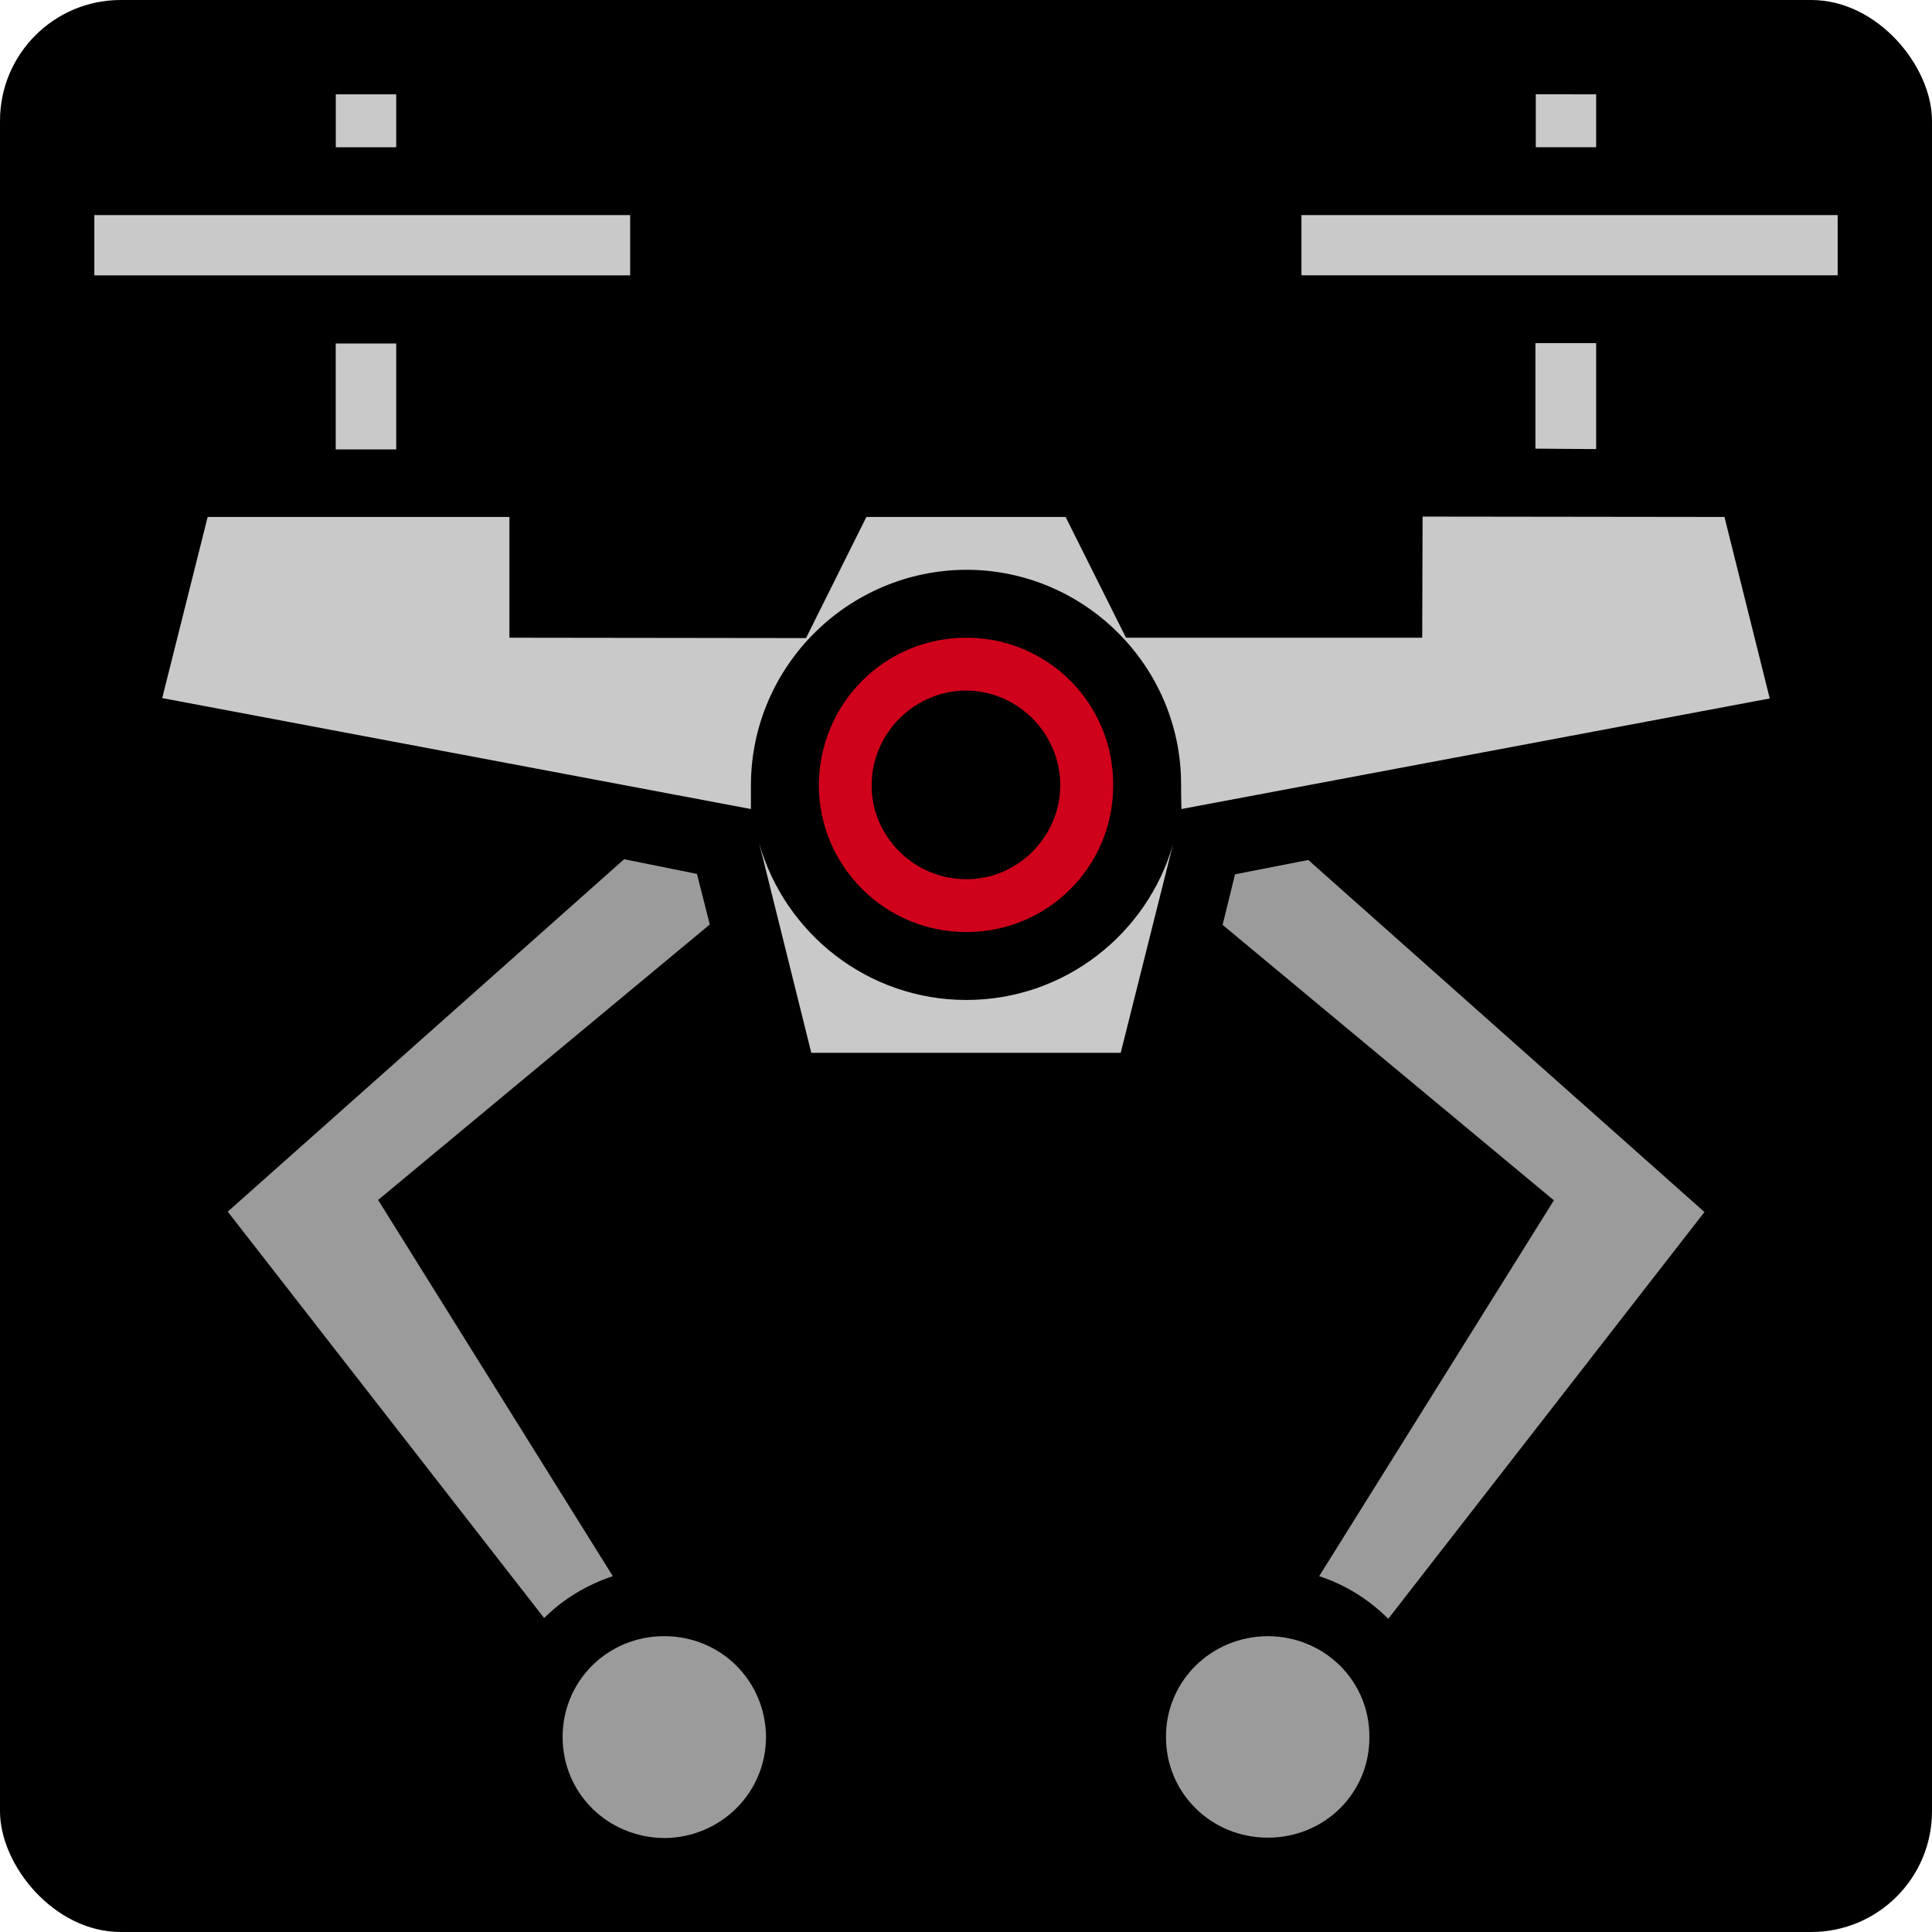 <svg style="height: 512px; width: 512px;" xmlns="http://www.w3.org/2000/svg" viewBox="0 0 512 512"><rect fill="#000" fill-opacity="1" height="512" width="512" rx="32" ry="32"></rect><g class="" style="" transform="translate(0,0)"><g><path d="M407 24.98L407 39.02L423 39.02L423 25Z" class="" fill="#c9c9c9" fill-opacity="1"></path><path d="M88.99 25L88.99 39.03L105 39.03L105 25Z" class="" fill="#c9c9c9" fill-opacity="1"></path><path d="M487 57L344.9 57L344.9 72.96L487 72.96Z" class="" fill="#c9c9c9" fill-opacity="1"></path><path d="M167 57L25 57L25 72.98L167 72.98Z" class="" fill="#c9c9c9" fill-opacity="1"></path><path d="M423 90.93L406.9 90.93L406.9 118.9L420.6 119L423 119Z" class="" fill="#c9c9c9" fill-opacity="1"></path><path d="M105 91.03L88.97 91.03L88.97 119.1L105 119.1Z" class="" fill="#c9c9c9" fill-opacity="1"></path><path d="M377 136.9L376.9 169L298.4 169L282.4 137L229.6 137L213.6 169.1L135 169L135 137L55.03 137L42.99 185L199 214.4L199 208C199.1 176.6 224.7 151.1 256.1 151C287.4 151 313.1 176.6 313 208C313 212.1 313.1 214.4 313.1 214.4L469 185.1L457 137Z" class="" fill="#c9c9c9" fill-opacity="1"></path><path d="M256.1 169C234.5 169 217.1 186.4 217 208.1C217.1 229.6 234.5 247 256.1 247C277.7 247 295.1 229.6 295 208C295.1 186.5 277.7 169 256.1 169Z" class="" fill="#d0021b" fill-opacity="1"></path><path d="M255.9 183C269.7 183 280.9 194.3 281 208C281 221.7 269.7 233.1 256 233C242.3 233 230.9 221.7 231 208.1C231 194.3 242.3 183.1 255.9 183Z" class="" fill="#000000" fill-opacity="1"></path><path d="M201.2 223.5L215 279L297 279L310.9 223.6C304.1 247.5 282.1 265 256.1 265C230 265 208 247.4 201.2 223.5Z" class="" fill="#c9c9c9" fill-opacity="1"></path><path d="M165.4 227.7L60.35 321.1L144.2 428.8C149.2 423.8 155.5 420 162.4 417.7L100.2 318L188.1 245L184.7 231.6Z" class="" fill="#9b9b9b" fill-opacity="1"></path><path d="M346.7 227.9L327.3 231.7L324 245.1L411.8 318.1L349.6 417.7C356.6 420 362.8 423.9 367.9 429L451.7 321.2Z" class="" fill="#9b9b9b" fill-opacity="1"></path><path d="M176 433.6C161 433.6 149.1 445.5 149.1 460.3C149.1 475.2 161 487 176.1 487.1C191 487 203 475.1 203 460.3C202.9 445.5 191.1 433.6 176 433.6Z" class="selected" fill="#9b9b9b" fill-opacity="1"></path><path d="M335.9 433.6C321 433.7 308.9 445.5 309 460.4C309 475.1 320.9 487 336 487C351 487 363 475.2 362.9 460.3C363 445.5 351 433.6 335.9 433.6Z" class="" fill="#9b9b9b" fill-opacity="1"></path></g></g></svg>